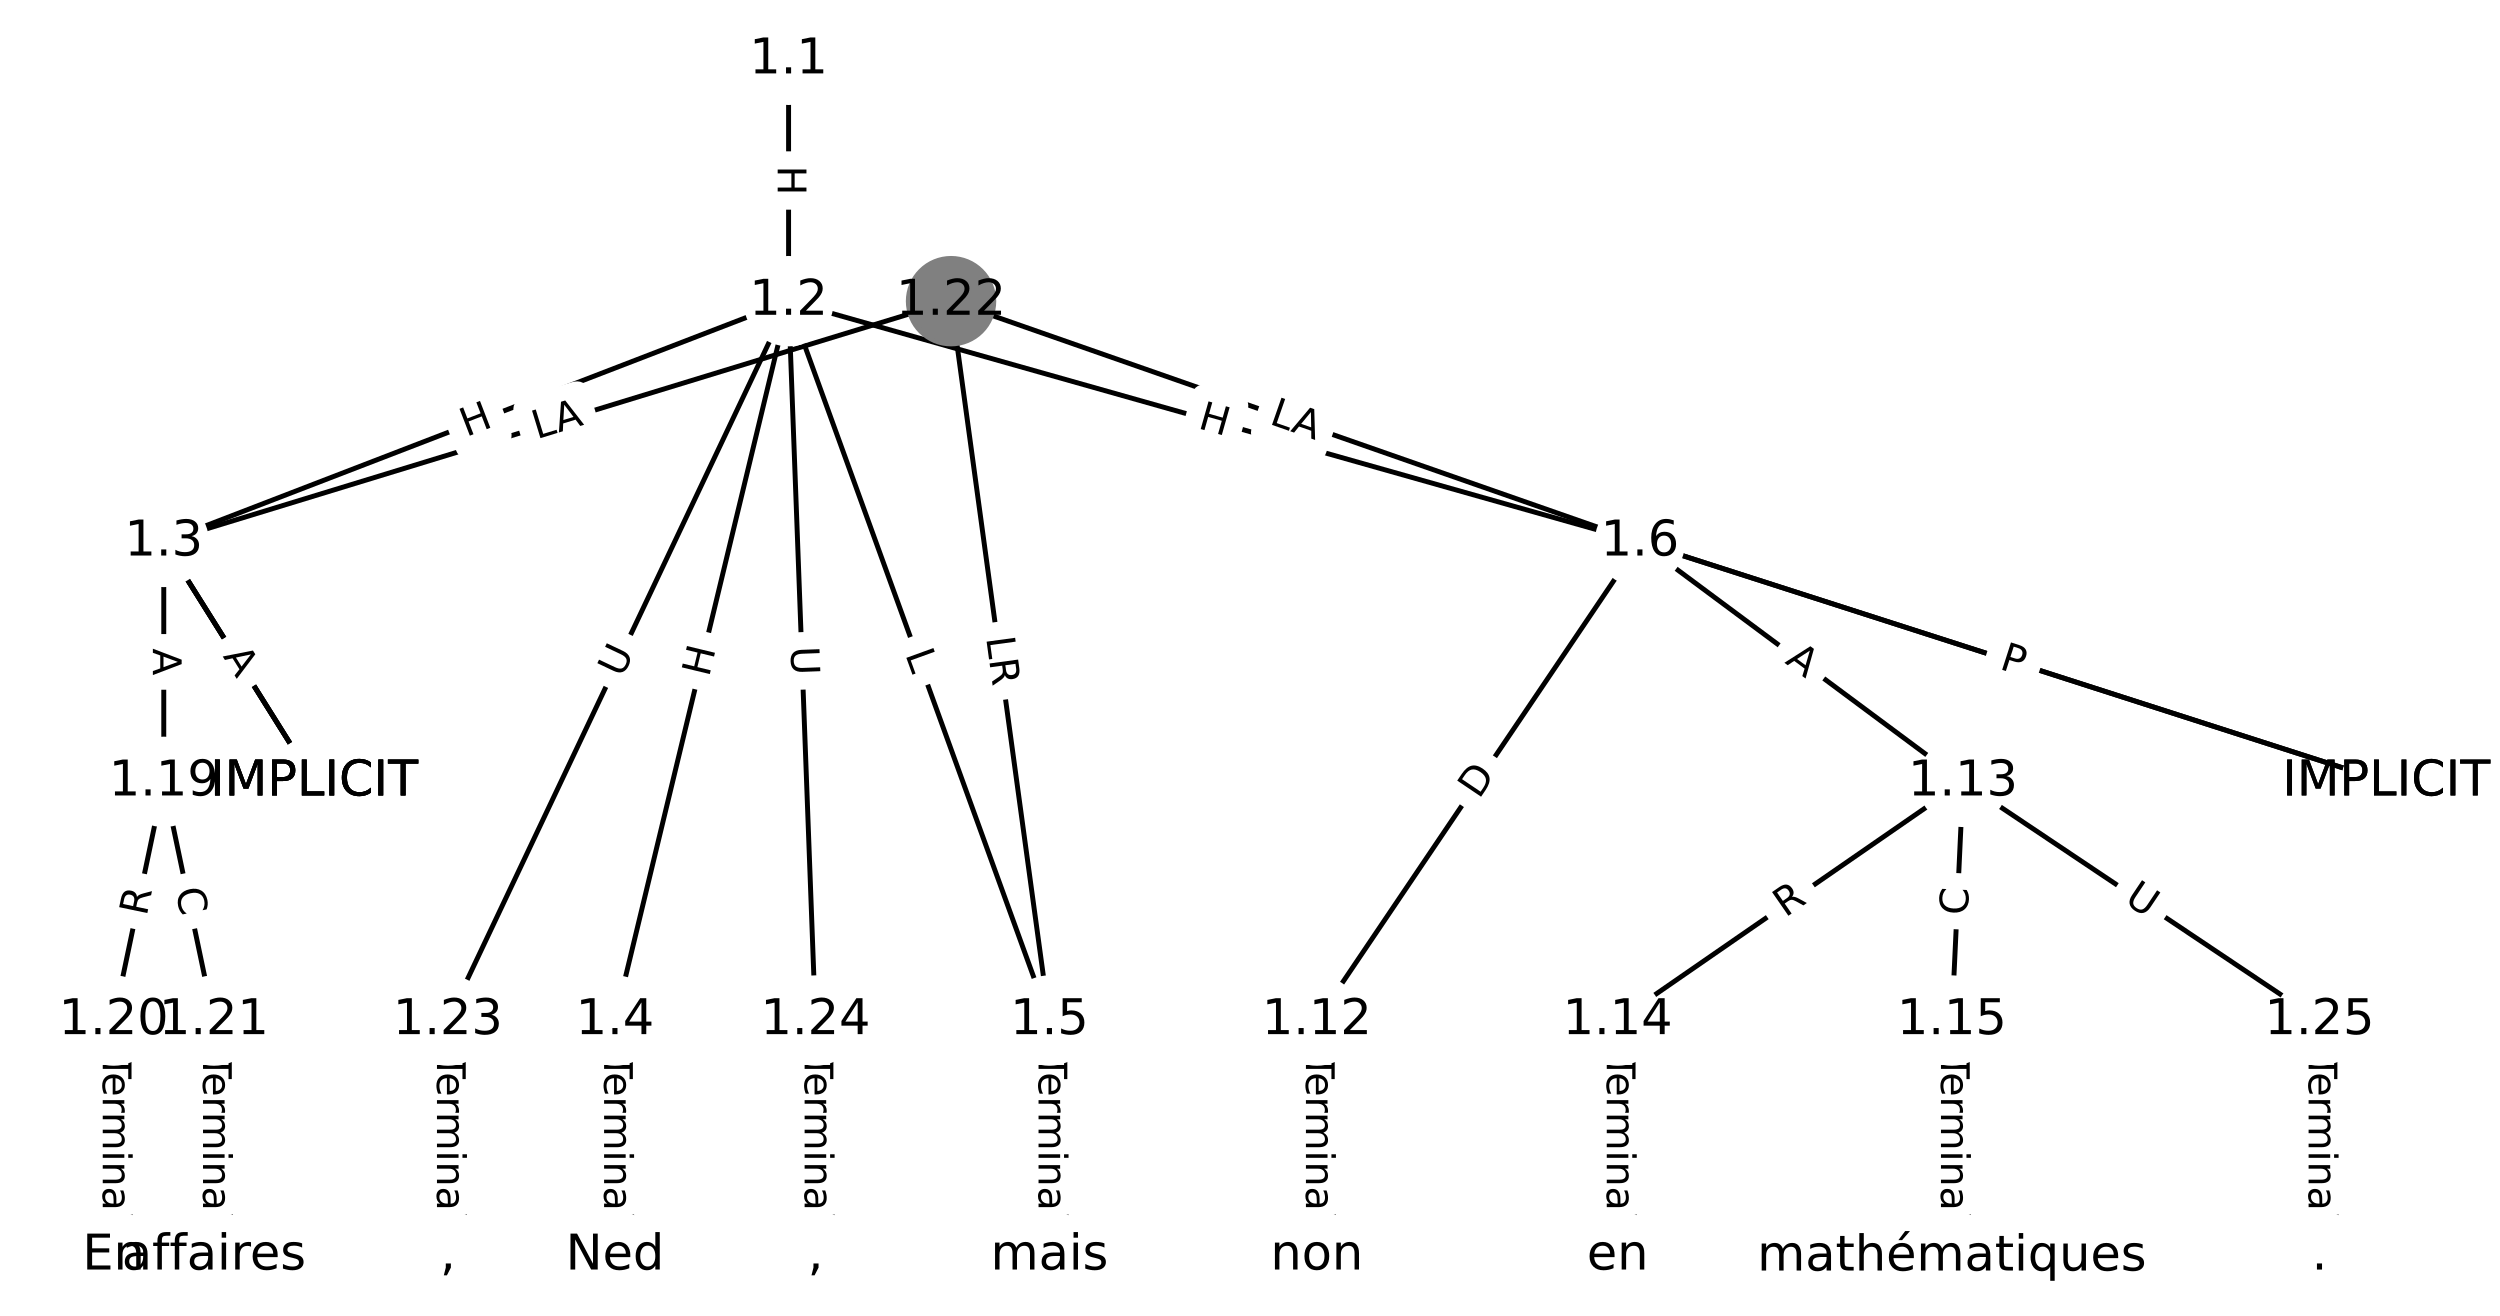 <?xml version="1.0" encoding="UTF-8"?>
<!DOCTYPE svg  PUBLIC '-//W3C//DTD SVG 1.1//EN'  'http://www.w3.org/Graphics/SVG/1.1/DTD/svg11.dtd'>
<svg width="506.67pt" height="266.67pt" version="1.1" viewBox="0 0 506.67 266.67" xmlns="http://www.w3.org/2000/svg" xmlns:xlink="http://www.w3.org/1999/xlink">
<defs>
<style type="text/css">*{stroke-linecap:butt;stroke-linejoin:round;}</style>
</defs>
<path d="m0 266.67h506.67v-266.67h-506.67z" fill="#fff"/>
<g fill="none" stroke="#000">
<path d="m159.82 12.121v48.917" clip-path="url(#a)"/>
<path d="m159.82 61.038-126.63 48.794" clip-path="url(#a)"/>
<path d="m159.82 61.038-35.185 145.8" clip-path="url(#a)"/>
<path d="m159.82 61.038 52.872 145.8" clip-path="url(#a)"/>
<path d="m159.82 61.038 172.54 48.794" clip-path="url(#a)"/>
<path d="m159.82 61.038-69.053 145.8" clip-path="url(#a)"/>
<path d="m159.82 61.038 5.457 145.8" clip-path="url(#a)"/>
<path d="m33.191 109.83 30.481 48.628" clip-path="url(#a)"/>
<path d="m33.191 109.83 30.481 48.628" clip-path="url(#a)"/>
<path d="m33.191 109.83 30.481 48.628" clip-path="url(#a)"/>
<path d="m33.191 109.83v48.628" clip-path="url(#a)"/>
<path d="m124.63 206.83v47.711" clip-path="url(#a)"/>
<path d="m212.69 206.83v47.711" clip-path="url(#a)"/>
<path d="m332.36 109.83 151.28 48.628" clip-path="url(#a)"/>
<path d="m332.36 109.83 151.28 48.628" clip-path="url(#a)"/>
<path d="m332.36 109.83-65.478 97.003" clip-path="url(#a)"/>
<path d="m332.36 109.83 65.478 48.628" clip-path="url(#a)"/>
<path d="m266.88 206.83v47.711" clip-path="url(#a)"/>
<path d="m397.84 158.46-69.994 48.374" clip-path="url(#a)"/>
<path d="m397.84 158.46-2.258 48.374" clip-path="url(#a)"/>
<path d="m397.84 158.46 72.252 48.374" clip-path="url(#a)"/>
<path d="m327.84 206.83v47.711" clip-path="url(#a)"/>
<path d="m395.58 206.83v47.711" clip-path="url(#a)"/>
<path d="m33.191 158.46-10.16 48.374" clip-path="url(#a)"/>
<path d="m33.191 158.46 10.16 48.374" clip-path="url(#a)"/>
<path d="m23.03 206.83v47.711" clip-path="url(#a)"/>
<path d="m43.351 206.83v47.711" clip-path="url(#a)"/>
<path d="m192.75 61.038-159.56 48.794" clip-path="url(#a)"/>
<path d="m192.75 61.038 19.945 145.8" clip-path="url(#a)"/>
<path d="m192.75 61.038 139.61 48.794" clip-path="url(#a)"/>
<path d="m90.766 206.83v47.711" clip-path="url(#a)"/>
<path d="m165.28 206.83v47.711" clip-path="url(#a)"/>
<path d="m470.09 206.83v47.711" clip-path="url(#a)"/>
</g>
<path d="m153.55 33.572v6.016q0 2.4 2.4 2.4h7.742q2.4 0 2.4-2.4v-6.016q0-2.4-2.4-2.4h-7.742q-2.4 0-2.4 2.4z" clip-path="url(#a)" fill="#fff" stroke="#fff"/>
<g clip-path="url(#a)">
<defs>
<path id="t" d="m9.812 72.906h9.859v-29.891h35.844v29.891h9.859v-72.906h-9.859v34.719h-35.844v-34.719h-9.859z"/>
</defs>
<g transform="translate(157.61 33.572) rotate(90) scale(.08 -.08)">
<use xlink:href="#t"/>
</g>
</g>
<path d="m95.953 92.369 5.614-2.163q2.24-0.863 1.377-3.102l-2.784-7.225q-0.863-2.24-3.102-1.377l-5.614 2.163q-2.24 0.863-1.377 3.102l2.784 7.225q0.863 2.24 3.102 1.377z" clip-path="url(#a)" fill="#fff" stroke="#fff"/>
<g clip-path="url(#a)">
<g transform="translate(94.492 88.577) rotate(-21.073) scale(.08 -.08)">
<use xlink:href="#t"/>
</g>
</g>
<path d="m147.62 138.33 1.411-5.848q0.563-2.333-1.77-2.896l-7.526-1.816q-2.333-0.563-2.896 1.77l-1.411 5.848q-0.563 2.333 1.77 2.896l7.526 1.816q2.333 0.563 2.896-1.77z" clip-path="url(#a)" fill="#fff" stroke="#fff"/>
<g clip-path="url(#a)">
<g transform="translate(143.67 137.38) rotate(-76.432) scale(.08 -.08)">
<use xlink:href="#t"/>
</g>
</g>
<path d="m179.6 133.98 1.52 4.191q0.818 2.256 3.074 1.438l7.279-2.64q2.256-0.818 1.438-3.074l-1.52-4.191q-0.818-2.256-3.074-1.438l-7.279 2.64q-2.256 0.818-1.438 3.074z" clip-path="url(#a)" fill="#fff" stroke="#fff"/>
<g clip-path="url(#a)">
<defs>
<path id="n" d="m9.812 72.906h9.859v-64.609h35.5v-8.297h-45.359z"/>
</defs>
<g transform="translate(183.42 132.59) rotate(70.067) scale(.08 -.08)">
<use xlink:href="#n"/>
</g>
</g>
<path d="m241.49 90.651 5.789 1.637q2.309 0.653 2.962-1.656l2.107-7.45q0.653-2.309-1.656-2.962l-5.789-1.637q-2.309-0.653-2.962 1.656l-2.107 7.45q-0.653 2.309 1.656 2.962z" clip-path="url(#a)" fill="#fff" stroke="#fff"/>
<g clip-path="url(#a)">
<g transform="translate(242.59 86.741) rotate(15.791) scale(.08 -.08)">
<use xlink:href="#t"/>
</g>
</g>
<path d="m129.71 139.27 2.506-5.292q1.027-2.169-1.142-3.196l-6.997-3.314q-2.169-1.027-3.196 1.142l-2.506 5.292q-1.027 2.169 1.142 3.196l6.997 3.314q2.169 1.027 3.196-1.142z" clip-path="url(#a)" fill="#fff" stroke="#fff"/>
<g clip-path="url(#a)">
<defs>
<path id="u" d="m8.688 72.906h9.922v-44.297q0-11.719 4.234-16.875 4.25-5.141 13.781-5.141 9.469 0 13.719 5.141 4.25 5.156 4.25 16.875v44.297h9.906v-45.516q0-14.25-7.062-21.531-7.047-7.281-20.812-7.281-13.828 0-20.891 7.281-7.047 7.281-7.047 21.531z"/>
</defs>
<g transform="translate(126.04 137.53) rotate(-64.656) scale(.08 -.08)">
<use xlink:href="#u"/>
</g>
</g>
<path d="m156.17 131.25 0.219 5.851q0.09 2.398 2.488 2.309l7.737-0.29q2.398-0.09 2.309-2.488l-0.219-5.851q-0.09-2.398-2.488-2.309l-7.737 0.29q-2.398 0.09-2.309 2.488z" clip-path="url(#a)" fill="#fff" stroke="#fff"/>
<g clip-path="url(#a)">
<g transform="translate(160.23 131.09) rotate(87.857) scale(.08 -.08)">
<use xlink:href="#u"/>
</g>
</g>
<path d="m41.664 135.16 2.906 4.637q1.275 2.034 3.308 0.759l6.56-4.112q2.034-1.275 0.759-3.308l-2.906-4.637q-1.275-2.034-3.308-0.759l-6.56 4.112q-2.034 1.275-0.759 3.308z" clip-path="url(#a)" fill="#fff" stroke="#fff"/>
<g clip-path="url(#a)">
<defs>
<path id="r" d="m34.188 63.188-13.391-36.281h26.812zm-5.578 9.719h11.188l27.781-72.906h-10.25l-6.641 18.703h-32.859l-6.641-18.703h-10.406z"/>
</defs>
<g transform="translate(45.108 133) rotate(57.92) scale(.08 -.08)">
<use xlink:href="#r"/>
</g>
</g>
<path d="m41.837 135.43 2.562 4.087q1.275 2.034 3.308 0.759l6.56-4.112q2.034-1.275 0.759-3.308l-2.562-4.087q-1.275-2.034-3.308-0.759l-6.56 4.112q-2.034 1.275-0.759 3.308z" clip-path="url(#a)" fill="#fff" stroke="#fff"/>
<g clip-path="url(#a)">
<defs>
<path id="p" d="m19.672 64.797v-27.391h12.406q6.891 0 10.641 3.562 3.766 3.562 3.766 10.156 0 6.547-3.766 10.109-3.75 3.562-10.641 3.562zm-9.859 8.109h22.266q12.266 0 18.531-5.547 6.281-5.547 6.281-16.234 0-10.797-6.281-16.312-6.266-5.516-18.531-5.516h-12.406v-29.297h-9.859z"/>
</defs>
<g transform="translate(45.28 133.27) rotate(57.92) scale(.08 -.08)">
<use xlink:href="#p"/>
</g>
</g>
<path d="m41.664 135.16 2.906 4.637q1.275 2.034 3.308 0.759l6.56-4.112q2.034-1.275 0.759-3.308l-2.906-4.637q-1.275-2.034-3.308-0.759l-6.56 4.112q-2.034 1.275-0.759 3.308z" clip-path="url(#a)" fill="#fff" stroke="#fff"/>
<g clip-path="url(#a)">
<g transform="translate(45.108 133) rotate(57.92) scale(.08 -.08)">
<use xlink:href="#r"/>
</g>
</g>
<path d="m26.919 131.41v5.473q0 2.4 2.4 2.4h7.742q2.4 0 2.4-2.4v-5.473q0-2.4-2.4-2.4h-7.742q-2.4 0-2.4 2.4z" clip-path="url(#a)" fill="#fff" stroke="#fff"/>
<g clip-path="url(#a)">
<g transform="translate(30.983 131.41) rotate(90) scale(.08 -.08)">
<use xlink:href="#r"/>
</g>
</g>
<path d="m118.36 213.79v33.808q0 2.4 2.4 2.4h7.742q2.4 0 2.4-2.4v-33.808q0-2.4-2.4-2.4h-7.742q-2.4 0-2.4 2.4z" clip-path="url(#a)" fill="#fff" stroke="#fff"/>
<g clip-path="url(#a)">
<defs>
<path id="f" d="m-0.297 72.906h61.672v-8.312h-25.875v-64.594h-9.906v64.594h-25.891z"/>
<path id="i" d="m56.203 29.594v-4.391h-41.312q0.594-9.281 5.594-14.141t13.938-4.859q5.172 0 10.031 1.266t9.656 3.812v-8.5q-4.844-2.047-9.922-3.125t-10.297-1.078q-13.094 0-20.734 7.609-7.641 7.625-7.641 20.625 0 13.422 7.25 21.297 7.25 7.891 19.562 7.891 11.031 0 17.453-7.109 6.422-7.094 6.422-19.297zm-8.984 2.641q-0.094 7.359-4.125 11.75-4.031 4.406-10.672 4.406-7.516 0-12.031-4.25t-5.203-11.969z"/>
<path id="l" d="m41.109 46.297q-1.516 0.875-3.297 1.281-1.781 0.422-3.922 0.422-7.625 0-11.703-4.953t-4.078-14.234v-28.812h-9.031v54.688h9.031v-8.5q2.844 4.984 7.375 7.391 4.547 2.422 11.047 2.422 0.922 0 2.047-0.125 1.125-0.109 2.484-0.359z"/>
<path id="j" d="m52 44.188q3.375 6.062 8.062 8.938t11.031 2.875q8.547 0 13.188-5.984 4.641-5.969 4.641-17v-33.016h-9.031v32.719q0 7.859-2.797 11.656-2.781 3.812-8.484 3.812-6.984 0-11.047-4.641-4.047-4.625-4.047-12.641v-30.906h-9.031v32.719q0 7.906-2.781 11.688t-8.594 3.781q-6.891 0-10.953-4.656-4.047-4.656-4.047-12.625v-30.906h-9.031v54.688h9.031v-8.5q3.078 5.031 7.375 7.422t10.203 2.391q5.969 0 10.141-3.031 4.172-3.016 6.172-8.781z"/>
<path id="k" d="m9.422 54.688h8.984v-54.688h-8.984zm0 21.297h8.984v-11.391h-8.984z"/>
<path id="h" d="m54.891 33.016v-33.016h-8.984v32.719q0 7.766-3.031 11.609-3.031 3.859-9.078 3.859-7.281 0-11.484-4.641-4.203-4.625-4.203-12.641v-30.906h-9.031v54.688h9.031v-8.5q3.234 4.938 7.594 7.375 4.375 2.438 10.094 2.438 9.422 0 14.25-5.828 4.844-5.828 4.844-17.156z"/>
<path id="e" d="m34.281 27.484q-10.891 0-15.094-2.484t-4.203-8.5q0-4.781 3.156-7.594 3.156-2.797 8.562-2.797 7.484 0 12 5.297t4.516 14.078v2zm17.922 3.719v-31.203h-8.984v8.297q-3.078-4.969-7.672-7.344t-11.234-2.375q-8.391 0-13.359 4.719-4.953 4.719-4.953 12.625 0 9.219 6.172 13.906 6.188 4.688 18.438 4.688h12.609v0.891q0 6.203-4.078 9.594t-11.453 3.391q-4.688 0-9.141-1.125-4.438-1.125-8.531-3.375v8.312q4.922 1.906 9.562 2.844 4.641 0.953 9.031 0.953 11.875 0 17.734-6.156 5.859-6.141 5.859-18.641z"/>
<path id="m" d="m9.422 75.984h8.984v-75.984h-8.984z"/>
</defs>
<g transform="translate(122.43 213.79) rotate(90) scale(.08 -.08)">
<use xlink:href="#f"/>
<use x="44.084" xlink:href="#i"/>
<use x="105.607" xlink:href="#l"/>
<use x="144.971" xlink:href="#j"/>
<use x="242.383" xlink:href="#k"/>
<use x="270.166" xlink:href="#h"/>
<use x="333.545" xlink:href="#e"/>
<use x="394.824" xlink:href="#m"/>
</g>
</g>
<path d="m206.42 213.79v33.808q0 2.4 2.4 2.4h7.742q2.4 0 2.4-2.4v-33.808q0-2.4-2.4-2.4h-7.742q-2.4 0-2.4 2.4z" clip-path="url(#a)" fill="#fff" stroke="#fff"/>
<g clip-path="url(#a)">
<g transform="translate(210.48 213.79) rotate(90) scale(.08 -.08)">
<use xlink:href="#f"/>
<use x="44.084" xlink:href="#i"/>
<use x="105.607" xlink:href="#l"/>
<use x="144.971" xlink:href="#j"/>
<use x="242.383" xlink:href="#k"/>
<use x="270.166" xlink:href="#h"/>
<use x="333.545" xlink:href="#e"/>
<use x="394.824" xlink:href="#m"/>
</g>
</g>
<path d="m403.47 139.28 5.21 1.675q2.285 0.734 3.019-1.55l2.369-7.371q0.734-2.285-1.55-3.019l-5.21-1.675q-2.285-0.734-3.019 1.55l-2.369 7.371q-0.734 2.285 1.55 3.019z" clip-path="url(#a)" fill="#fff" stroke="#fff"/>
<g clip-path="url(#a)">
<g transform="translate(404.72 135.41) rotate(17.82) scale(.08 -.08)">
<use xlink:href="#r"/>
</g>
</g>
<path d="m403.78 139.38 4.592 1.476q2.285 0.734 3.019-1.55l2.369-7.371q0.734-2.285-1.55-3.019l-4.592-1.476q-2.285-0.734-3.019 1.55l-2.369 7.371q-0.734 2.285 1.55 3.019z" clip-path="url(#a)" fill="#fff" stroke="#fff"/>
<g clip-path="url(#a)">
<g transform="translate(405.03 135.51) rotate(17.82) scale(.08 -.08)">
<use xlink:href="#p"/>
</g>
</g>
<path d="m303.09 164.39 3.446-5.106q1.343-1.989-0.646-3.332l-6.417-4.332q-1.989-1.343-3.332 0.646l-3.446 5.106q-1.343 1.989 0.646 3.332l6.417 4.332q1.989 1.343 3.332-0.646z" clip-path="url(#a)" fill="#fff" stroke="#fff"/>
<g clip-path="url(#a)">
<defs>
<path id="af" d="m19.672 64.797v-56.688h11.922q15.094 0 22.094 6.828 7 6.844 7 21.594 0 14.641-7 21.453t-22.094 6.812zm-9.859 8.109h20.266q21.188 0 31.094-8.812 9.922-8.812 9.922-27.562 0-18.859-9.969-27.703-9.953-8.828-31.047-8.828h-20.266z"/>
</defs>
<g transform="translate(299.73 162.12) rotate(-55.98) scale(.08 -.08)">
<use xlink:href="#af"/>
</g>
</g>
<path d="m359.16 137.55 4.393 3.263q1.927 1.431 3.358-0.496l4.616-6.216q1.431-1.927-0.496-3.358l-4.393-3.263q-1.927-1.431-3.358 0.496l-4.616 6.216q-1.431 1.927 0.496 3.358z" clip-path="url(#a)" fill="#fff" stroke="#fff"/>
<g clip-path="url(#a)">
<g transform="translate(361.59 134.29) rotate(36.6) scale(.08 -.08)">
<use xlink:href="#r"/>
</g>
</g>
<path d="m260.61 213.79v33.808q0 2.4 2.4 2.4h7.742q2.4 0 2.4-2.4v-33.808q0-2.4-2.4-2.4h-7.742q-2.4 0-2.4 2.4z" clip-path="url(#a)" fill="#fff" stroke="#fff"/>
<g clip-path="url(#a)">
<g transform="translate(264.67 213.79) rotate(90) scale(.08 -.08)">
<use xlink:href="#f"/>
<use x="44.084" xlink:href="#i"/>
<use x="105.607" xlink:href="#l"/>
<use x="144.971" xlink:href="#j"/>
<use x="242.383" xlink:href="#k"/>
<use x="270.166" xlink:href="#h"/>
<use x="333.545" xlink:href="#e"/>
<use x="394.824" xlink:href="#m"/>
</g>
</g>
<path d="m364.12 189.39 4.573-3.16q1.974-1.365 0.61-3.339l-4.402-6.369q-1.365-1.974-3.339-0.61l-4.573 3.16q-1.974 1.365-0.61 3.339l4.402 6.369q1.365 1.974 3.339 0.61z" clip-path="url(#a)" fill="#fff" stroke="#fff"/>
<g clip-path="url(#a)">
<defs>
<path id="v" d="m44.391 34.188q3.172-1.078 6.172-4.594t6.031-9.672l10.016-19.922h-10.609l-9.312 18.703q-3.625 7.328-7.016 9.719t-9.25 2.391h-10.75v-30.812h-9.859v72.906h22.266q12.5 0 18.656-5.234 6.156-5.219 6.156-15.766 0-6.891-3.203-11.438-3.203-4.531-9.297-6.281zm-24.719 30.609v-25.875h12.406q7.125 0 10.766 3.297t3.641 9.688-3.641 9.641-10.766 3.25z"/>
</defs>
<g transform="translate(361.81 186.04) rotate(-34.649) scale(.08 -.08)">
<use xlink:href="#v"/>
</g>
</g>
<path d="m402.84 185.73 0.26-5.58q0.112-2.397-2.285-2.509l-7.734-0.361q-2.397-0.112-2.509 2.285l-0.26 5.58q-0.112 2.397 2.285 2.509l7.734 0.361q2.397 0.112 2.509-2.285z" clip-path="url(#a)" fill="#fff" stroke="#fff"/>
<g clip-path="url(#a)">
<defs>
<path id="q" d="m64.406 67.281v-10.391q-4.984 4.641-10.625 6.922-5.641 2.297-11.984 2.297-12.5 0-19.141-7.641t-6.641-22.094q0-14.406 6.641-22.047t19.141-7.641q6.344 0 11.984 2.297t10.625 6.938v-10.312q-5.172-3.516-10.969-5.281-5.781-1.75-12.219-1.75-16.562 0-26.094 10.125-9.516 10.141-9.516 27.672 0 17.578 9.516 27.703 9.531 10.141 26.094 10.141 6.531 0 12.312-1.734 5.797-1.734 10.875-5.203z"/>
</defs>
<g transform="translate(398.78 185.54) rotate(-87.328) scale(.08 -.08)">
<use xlink:href="#q"/>
</g>
</g>
<path d="m428.04 186.23 4.865 3.257q1.994 1.335 3.329-0.659l4.308-6.434q1.335-1.994-0.659-3.329l-4.865-3.257q-1.994-1.335-3.329 0.659l-4.308 6.434q-1.335 1.994 0.659 3.329z" clip-path="url(#a)" fill="#fff" stroke="#fff"/>
<g clip-path="url(#a)">
<g transform="translate(430.3 182.85) rotate(33.803) scale(.08 -.08)">
<use xlink:href="#u"/>
</g>
</g>
<path d="m321.57 213.79v33.808q0 2.4 2.4 2.4h7.742q2.4 0 2.4-2.4v-33.808q0-2.4-2.4-2.4h-7.742q-2.4 0-2.4 2.4z" clip-path="url(#a)" fill="#fff" stroke="#fff"/>
<g clip-path="url(#a)">
<g transform="translate(325.64 213.79) rotate(90) scale(.08 -.08)">
<use xlink:href="#f"/>
<use x="44.084" xlink:href="#i"/>
<use x="105.607" xlink:href="#l"/>
<use x="144.971" xlink:href="#j"/>
<use x="242.383" xlink:href="#k"/>
<use x="270.166" xlink:href="#h"/>
<use x="333.545" xlink:href="#e"/>
<use x="394.824" xlink:href="#m"/>
</g>
</g>
<path d="m389.31 213.79v33.808q0 2.4 2.4 2.4h7.742q2.4 0 2.4-2.4v-33.808q0-2.4-2.4-2.4h-7.742q-2.4 0-2.4 2.4z" clip-path="url(#a)" fill="#fff" stroke="#fff"/>
<g clip-path="url(#a)">
<g transform="translate(393.37 213.79) rotate(90) scale(.08 -.08)">
<use xlink:href="#f"/>
<use x="44.084" xlink:href="#i"/>
<use x="105.607" xlink:href="#l"/>
<use x="144.971" xlink:href="#j"/>
<use x="242.383" xlink:href="#k"/>
<use x="270.166" xlink:href="#h"/>
<use x="333.545" xlink:href="#e"/>
<use x="394.824" xlink:href="#m"/>
</g>
</g>
<path d="m33.677 186.66 1.143-5.44q0.493-2.349-1.855-2.842l-7.577-1.591q-2.349-0.493-2.842 1.855l-1.143 5.44q-0.493 2.349 1.855 2.842l7.577 1.591q2.349 0.493 2.842-1.855z" clip-path="url(#a)" fill="#fff" stroke="#fff"/>
<g clip-path="url(#a)">
<g transform="translate(29.7 185.82) rotate(-78.138) scale(.08 -.08)">
<use xlink:href="#v"/>
</g>
</g>
<path d="m31.559 181.2 1.148 5.467q0.493 2.349 2.842 1.855l7.577-1.591q2.349-0.493 1.855-2.842l-1.148-5.467q-0.493-2.349-2.842-1.855l-7.577 1.591q-2.349 0.493-1.855 2.842z" clip-path="url(#a)" fill="#fff" stroke="#fff"/>
<g clip-path="url(#a)">
<g transform="translate(35.536 180.37) rotate(78.138) scale(.08 -.08)">
<use xlink:href="#q"/>
</g>
</g>
<path d="m16.759 213.79v33.808q0 2.4 2.4 2.4h7.742q2.4 0 2.4-2.4v-33.808q0-2.4-2.4-2.4h-7.742q-2.4 0-2.4 2.4z" clip-path="url(#a)" fill="#fff" stroke="#fff"/>
<g clip-path="url(#a)">
<g transform="translate(20.823 213.79) rotate(90) scale(.08 -.08)">
<use xlink:href="#f"/>
<use x="44.084" xlink:href="#i"/>
<use x="105.607" xlink:href="#l"/>
<use x="144.971" xlink:href="#j"/>
<use x="242.383" xlink:href="#k"/>
<use x="270.166" xlink:href="#h"/>
<use x="333.545" xlink:href="#e"/>
<use x="394.824" xlink:href="#m"/>
</g>
</g>
<path d="m37.08 213.79v33.808q0 2.4 2.4 2.4h7.742q2.4 0 2.4-2.4v-33.808q0-2.4-2.4-2.4h-7.742q-2.4 0-2.4 2.4z" clip-path="url(#a)" fill="#fff" stroke="#fff"/>
<g clip-path="url(#a)">
<g transform="translate(41.144 213.79) rotate(90) scale(.08 -.08)">
<use xlink:href="#f"/>
<use x="44.084" xlink:href="#i"/>
<use x="105.607" xlink:href="#l"/>
<use x="144.971" xlink:href="#j"/>
<use x="242.383" xlink:href="#k"/>
<use x="270.166" xlink:href="#h"/>
<use x="333.545" xlink:href="#e"/>
<use x="394.824" xlink:href="#m"/>
</g>
</g>
<path d="m109.97 92.911 9.668-2.957q2.295-0.702 1.593-2.997l-2.264-7.404q-0.702-2.295-2.997-1.593l-9.668 2.957q-2.295 0.702-1.593 2.997l2.264 7.404q0.702 2.295 2.997 1.593z" clip-path="url(#a)" fill="#fff" stroke="#fff"/>
<g clip-path="url(#a)">
<g transform="translate(108.78 89.024) rotate(-17.004) scale(.08 -.08)">
<use xlink:href="#n"/>
<use x="57.963" xlink:href="#r"/>
</g>
</g>
<path d="m195.83 129.82 1.358 9.924q0.325 2.378 2.703 2.053l7.671-1.049q2.378-0.325 2.053-2.703l-1.358-9.924q-0.325-2.378-2.703-2.053l-7.671 1.049q-2.378 0.325-2.053 2.703z" clip-path="url(#a)" fill="#fff" stroke="#fff"/>
<g clip-path="url(#a)">
<g transform="translate(199.85 129.27) rotate(82.21) scale(.08 -.08)">
<use xlink:href="#n"/>
<use x="55.713" xlink:href="#v"/>
</g>
</g>
<path d="m255.71 89.688 9.544 3.336q2.266 0.792 3.057-1.474l2.554-7.309q0.792-2.266-1.474-3.057l-9.544-3.336q-2.266-0.792-3.057 1.474l-2.554 7.309q-0.792 2.266 1.474 3.057z" clip-path="url(#a)" fill="#fff" stroke="#fff"/>
<g clip-path="url(#a)">
<g transform="translate(257.05 85.851) rotate(19.264) scale(.08 -.08)">
<use xlink:href="#n"/>
<use x="57.963" xlink:href="#r"/>
</g>
</g>
<path d="m84.495 213.79v33.808q0 2.4 2.4 2.4h7.742q2.4 0 2.4-2.4v-33.808q0-2.4-2.4-2.4h-7.742q-2.4 0-2.4 2.4z" clip-path="url(#a)" fill="#fff" stroke="#fff"/>
<g clip-path="url(#a)">
<g transform="translate(88.559 213.79) rotate(90) scale(.08 -.08)">
<use xlink:href="#f"/>
<use x="44.084" xlink:href="#i"/>
<use x="105.607" xlink:href="#l"/>
<use x="144.971" xlink:href="#j"/>
<use x="242.383" xlink:href="#k"/>
<use x="270.166" xlink:href="#h"/>
<use x="333.545" xlink:href="#e"/>
<use x="394.824" xlink:href="#m"/>
</g>
</g>
<path d="m159.01 213.79v33.808q0 2.4 2.4 2.4h7.742q2.4 0 2.4-2.4v-33.808q0-2.4-2.4-2.4h-7.742q-2.4 0-2.4 2.4z" clip-path="url(#a)" fill="#fff" stroke="#fff"/>
<g clip-path="url(#a)">
<g transform="translate(163.07 213.79) rotate(90) scale(.08 -.08)">
<use xlink:href="#f"/>
<use x="44.084" xlink:href="#i"/>
<use x="105.607" xlink:href="#l"/>
<use x="144.971" xlink:href="#j"/>
<use x="242.383" xlink:href="#k"/>
<use x="270.166" xlink:href="#h"/>
<use x="333.545" xlink:href="#e"/>
<use x="394.824" xlink:href="#m"/>
</g>
</g>
<path d="m463.82 213.79v33.808q0 2.4 2.4 2.4h7.742q2.4 0 2.4-2.4v-33.808q0-2.4-2.4-2.4h-7.742q-2.4 0-2.4 2.4z" clip-path="url(#a)" fill="#fff" stroke="#fff"/>
<g clip-path="url(#a)">
<g transform="translate(467.88 213.79) rotate(90) scale(.08 -.08)">
<use xlink:href="#f"/>
<use x="44.084" xlink:href="#i"/>
<use x="105.607" xlink:href="#l"/>
<use x="144.971" xlink:href="#j"/>
<use x="242.383" xlink:href="#k"/>
<use x="270.166" xlink:href="#h"/>
<use x="333.545" xlink:href="#e"/>
<use x="394.824" xlink:href="#m"/>
</g>
</g>
<defs>
<path id="b" d="m0 8.66c2.297 0 4.5-0.912 6.124-2.537 1.624-1.624 2.537-3.827 2.537-6.124s-0.912-4.5-2.537-6.124c-1.624-1.624-3.827-2.537-6.124-2.537s-4.5 0.912-6.124 2.537c-1.624 1.624-2.537 3.827-2.537 6.124s0.912 4.5 2.537 6.124c1.624 1.624 3.827 2.537 6.124 2.537z"/>
</defs>
<g clip-path="url(#a)">
<use x="23.03" y="254.545" fill="#ffffff" stroke="#ffffff" xlink:href="#b"/>
</g>
<g clip-path="url(#a)">
<use x="43.351" y="254.545" fill="#ffffff" stroke="#ffffff" xlink:href="#b"/>
</g>
<g clip-path="url(#a)">
<use x="90.766" y="254.545" fill="#ffffff" stroke="#ffffff" xlink:href="#b"/>
</g>
<g clip-path="url(#a)">
<use x="124.635" y="254.545" fill="#ffffff" stroke="#ffffff" xlink:href="#b"/>
</g>
<g clip-path="url(#a)">
<use x="165.276" y="254.545" fill="#ffffff" stroke="#ffffff" xlink:href="#b"/>
</g>
<g clip-path="url(#a)">
<use x="212.692" y="254.545" fill="#ffffff" stroke="#ffffff" xlink:href="#b"/>
</g>
<g clip-path="url(#a)">
<use x="266.881" y="254.545" fill="#ffffff" stroke="#ffffff" xlink:href="#b"/>
</g>
<g clip-path="url(#a)">
<use x="327.843" y="254.545" fill="#ffffff" stroke="#ffffff" xlink:href="#b"/>
</g>
<g clip-path="url(#a)">
<use x="395.579" y="254.545" fill="#ffffff" stroke="#ffffff" xlink:href="#b"/>
</g>
<g clip-path="url(#a)">
<use x="470.089" y="254.545" fill="#ffffff" stroke="#ffffff" xlink:href="#b"/>
</g>
<g clip-path="url(#a)">
<use x="483.636" y="158.46" fill="#ffffff" stroke="#ffffff" xlink:href="#b"/>
</g>
<g clip-path="url(#a)">
<use x="483.636" y="158.46" fill="#ffffff" stroke="#ffffff" xlink:href="#b"/>
</g>
<g clip-path="url(#a)">
<use x="63.672" y="158.46" fill="#ffffff" stroke="#ffffff" xlink:href="#b"/>
</g>
<g clip-path="url(#a)">
<use x="63.672" y="158.46" fill="#ffffff" stroke="#ffffff" xlink:href="#b"/>
</g>
<g clip-path="url(#a)">
<use x="63.672" y="158.46" fill="#ffffff" stroke="#ffffff" xlink:href="#b"/>
</g>
<g clip-path="url(#a)">
<use x="159.82" y="12.121" fill="#ffffff" stroke="#ffffff" xlink:href="#b"/>
</g>
<g clip-path="url(#a)">
<use x="159.82" y="61.038" fill="#ffffff" stroke="#ffffff" xlink:href="#b"/>
</g>
<g clip-path="url(#a)">
<use x="33.191" y="109.832" fill="#ffffff" stroke="#ffffff" xlink:href="#b"/>
</g>
<g clip-path="url(#a)">
<use x="124.635" y="206.835" fill="#ffffff" stroke="#ffffff" xlink:href="#b"/>
</g>
<g clip-path="url(#a)">
<use x="212.692" y="206.835" fill="#ffffff" stroke="#ffffff" xlink:href="#b"/>
</g>
<g clip-path="url(#a)">
<use x="332.359" y="109.832" fill="#ffffff" stroke="#ffffff" xlink:href="#b"/>
</g>
<g clip-path="url(#a)">
<use x="266.881" y="206.835" fill="#ffffff" stroke="#ffffff" xlink:href="#b"/>
</g>
<g clip-path="url(#a)">
<use x="397.837" y="158.46" fill="#ffffff" stroke="#ffffff" xlink:href="#b"/>
</g>
<g clip-path="url(#a)">
<use x="327.843" y="206.835" fill="#ffffff" stroke="#ffffff" xlink:href="#b"/>
</g>
<g clip-path="url(#a)">
<use x="395.579" y="206.835" fill="#ffffff" stroke="#ffffff" xlink:href="#b"/>
</g>
<g clip-path="url(#a)">
<use x="33.191" y="158.46" fill="#ffffff" stroke="#ffffff" xlink:href="#b"/>
</g>
<g clip-path="url(#a)">
<use x="23.03" y="206.835" fill="#ffffff" stroke="#ffffff" xlink:href="#b"/>
</g>
<g clip-path="url(#a)">
<use x="43.351" y="206.835" fill="#ffffff" stroke="#ffffff" xlink:href="#b"/>
</g>
<g clip-path="url(#a)">
<use x="192.747" y="61.038" fill="#808080" stroke="#808080" xlink:href="#b"/>
</g>
<g clip-path="url(#a)">
<use x="90.766" y="206.835" fill="#ffffff" stroke="#ffffff" xlink:href="#b"/>
</g>
<g clip-path="url(#a)">
<use x="165.276" y="206.835" fill="#ffffff" stroke="#ffffff" xlink:href="#b"/>
</g>
<g clip-path="url(#a)">
<use x="470.089" y="206.835" fill="#ffffff" stroke="#ffffff" xlink:href="#b"/>
</g>
<g clip-path="url(#a)">
<defs>
<path id="ae" d="m9.812 72.906h46.094v-8.312h-36.234v-21.578h34.719v-8.297h-34.719v-26.422h37.109v-8.297h-46.969z"/>
</defs>
<g transform="translate(16.702 257.3) scale(.1 -.1)">
<use xlink:href="#ae"/>
<use x="63.184" xlink:href="#h"/>
</g>
</g>
<g clip-path="url(#a)">
<defs>
<path id="ac" d="m37.109 75.984v-7.484h-8.594q-4.828 0-6.719-1.953-1.875-1.953-1.875-7.031v-4.828h14.797v-6.984h-14.797v-47.703h-9.031v47.703h-8.594v6.984h8.594v3.812q0 9.125 4.25 13.297 4.25 4.188 13.469 4.188z"/>
<path id="z" d="m44.281 53.078v-8.5q-3.797 1.953-7.906 2.922-4.094 0.984-8.5 0.984-6.688 0-10.031-2.047t-3.344-6.156q0-3.125 2.391-4.906t9.625-3.391l3.078-0.688q9.562-2.047 13.594-5.781t4.031-10.422q0-7.625-6.031-12.078-6.031-4.438-16.578-4.438-4.391 0-9.156 0.859t-10.031 2.562v9.281q4.984-2.594 9.812-3.891 4.828-1.281 9.578-1.281 6.344 0 9.75 2.172 3.422 2.172 3.422 6.125 0 3.656-2.469 5.609-2.453 1.953-10.812 3.766l-3.125 0.734q-8.344 1.75-12.062 5.391-3.703 3.641-3.703 9.984 0 7.719 5.469 11.906 5.469 4.203 15.531 4.203 4.969 0 9.359-0.734 4.406-0.719 8.109-2.188z"/>
</defs>
<g transform="translate(24.689 257.3) scale(.1 -.1)">
<use xlink:href="#e"/>
<use x="61.279" xlink:href="#ac"/>
<use x="96.484" xlink:href="#ac"/>
<use x="131.689" xlink:href="#e"/>
<use x="192.969" xlink:href="#k"/>
<use x="220.752" xlink:href="#l"/>
<use x="259.615" xlink:href="#i"/>
<use x="321.139" xlink:href="#z"/>
</g>
</g>
<g clip-path="url(#a)">
<defs>
<path id="aa" d="m11.719 12.406h10.297v-8.406l-8-15.625h-6.297l4 15.625z"/>
</defs>
<g transform="translate(89.177 257.3) scale(.1 -.1)">
<use xlink:href="#aa"/>
</g>
</g>
<g clip-path="url(#a)">
<defs>
<path id="ad" d="m9.812 72.906h13.281l32.328-60.984v60.984h9.562v-72.906h-13.281l-32.312 60.984v-60.984h-9.578z"/>
<path id="ao" d="m45.406 46.391v29.594h8.984v-75.984h-8.984v8.203q-2.828-4.875-7.156-7.25-4.312-2.375-10.375-2.375-9.906 0-16.141 7.906-6.219 7.922-6.219 20.812t6.219 20.797q6.234 7.906 16.141 7.906 6.062 0 10.375-2.375 4.328-2.359 7.156-7.234zm-30.609-19.094q0-9.906 4.078-15.547t11.203-5.641 11.219 5.641q4.109 5.641 4.109 15.547t-4.109 15.547q-4.094 5.641-11.219 5.641t-11.203-5.641-4.078-15.547z"/>
</defs>
<g transform="translate(114.64 257.3) scale(.1 -.1)">
<use xlink:href="#ad"/>
<use x="74.805" xlink:href="#i"/>
<use x="136.328" xlink:href="#ao"/>
</g>
</g>
<g clip-path="url(#a)">
<g transform="translate(163.69 257.3) scale(.1 -.1)">
<use xlink:href="#aa"/>
</g>
</g>
<g clip-path="url(#a)">
<g transform="translate(200.76 257.3) scale(.1 -.1)">
<use xlink:href="#j"/>
<use x="97.412" xlink:href="#e"/>
<use x="158.691" xlink:href="#k"/>
<use x="186.475" xlink:href="#z"/>
</g>
</g>
<g clip-path="url(#a)">
<defs>
<path id="am" d="m30.609 48.391q-7.219 0-11.422-5.641t-4.203-15.453 4.172-15.453q4.188-5.641 11.453-5.641 7.188 0 11.375 5.656 4.203 5.672 4.203 15.438 0 9.719-4.203 15.406-4.188 5.688-11.375 5.688zm0 7.609q11.719 0 18.406-7.625 6.703-7.609 6.703-21.078 0-13.422-6.703-21.078-6.688-7.641-18.406-7.641-11.766 0-18.438 7.641-6.656 7.656-6.656 21.078 0 13.469 6.656 21.078 6.672 7.625 18.438 7.625z"/>
</defs>
<g transform="translate(257.48 257.3) scale(.1 -.1)">
<use xlink:href="#h"/>
<use x="63.379" xlink:href="#am"/>
<use x="124.561" xlink:href="#h"/>
</g>
</g>
<g clip-path="url(#a)">
<g transform="translate(321.6 257.3) scale(.1 -.1)">
<use xlink:href="#i"/>
<use x="61.523" xlink:href="#h"/>
</g>
</g>
<g clip-path="url(#a)">
<defs>
<path id="ab" d="m18.312 70.219v-15.531h18.5v-6.984h-18.5v-29.688q0-6.688 1.828-8.594t7.453-1.906h9.219v-7.516h-9.219q-10.406 0-14.359 3.875-3.953 3.891-3.953 14.141v29.688h-6.594v6.984h6.594v15.531z"/>
<path id="an" d="m54.891 33.016v-33.016h-8.984v32.719q0 7.766-3.031 11.609-3.031 3.859-9.078 3.859-7.281 0-11.484-4.641-4.203-4.625-4.203-12.641v-30.906h-9.031v75.984h9.031v-29.797q3.234 4.938 7.594 7.375 4.375 2.438 10.094 2.438 9.422 0 14.25-5.828 4.844-5.828 4.844-17.156z"/>
<path id="aj" d="m56.203 29.594v-4.391h-41.312q0.594-9.281 5.594-14.141t13.938-4.859q5.172 0 10.031 1.266t9.656 3.812v-8.5q-4.844-2.047-9.922-3.125t-10.297-1.078q-13.094 0-20.734 7.609-7.641 7.625-7.641 20.625 0 13.422 7.25 21.297 7.25 7.891 19.562 7.891 11.031 0 17.453-7.109 6.422-7.094 6.422-19.297zm-8.984 2.641q-0.094 7.359-4.125 11.75-4.031 4.406-10.672 4.406-7.516 0-12.031-4.25t-5.203-11.969zm-8.688 47.75h9.719l-15.906-18.359h-7.484z"/>
<path id="al" d="m14.797 27.297q0-9.906 4.078-15.547t11.203-5.641 11.219 5.641q4.109 5.641 4.109 15.547t-4.109 15.547q-4.094 5.641-11.219 5.641t-11.203-5.641-4.078-15.547zm30.609-19.094q-2.828-4.875-7.156-7.25-4.312-2.375-10.375-2.375-9.906 0-16.141 7.906-6.219 7.922-6.219 20.812t6.219 20.797q6.234 7.906 16.141 7.906 6.062 0 10.375-2.375 4.328-2.359 7.156-7.234v8.297h8.984v-75.484h-8.984z"/>
<path id="ak" d="m8.5 21.578v33.109h8.984v-32.766q0-7.766 3.016-11.656 3.031-3.875 9.094-3.875 7.266 0 11.484 4.641 4.234 4.641 4.234 12.656v31h8.984v-54.688h-8.984v8.406q-3.266-4.984-7.594-7.406-4.312-2.422-10.031-2.422-9.422 0-14.312 5.859-4.875 5.859-4.875 17.141z"/>
</defs>
<g transform="translate(356.13 257.5) scale(.1 -.1)">
<use xlink:href="#j"/>
<use x="97.412" xlink:href="#e"/>
<use x="158.691" xlink:href="#ab"/>
<use x="197.9" xlink:href="#an"/>
<use x="261.279" xlink:href="#aj"/>
<use x="322.803" xlink:href="#j"/>
<use x="420.215" xlink:href="#e"/>
<use x="481.494" xlink:href="#ab"/>
<use x="520.703" xlink:href="#k"/>
<use x="548.486" xlink:href="#al"/>
<use x="611.963" xlink:href="#ak"/>
<use x="675.342" xlink:href="#i"/>
<use x="736.865" xlink:href="#z"/>
</g>
</g>
<g clip-path="url(#a)">
<defs>
<path id="d" d="m10.688 12.406h10.312v-12.406h-10.312z"/>
</defs>
<g transform="translate(468.5 257.3) scale(.1 -.1)">
<use xlink:href="#d"/>
</g>
</g>
<g clip-path="url(#a)">
<defs>
<path id="g" d="m9.812 72.906h9.859v-72.906h-9.859z"/>
<path id="s" d="m9.812 72.906h14.703l18.594-49.609 18.703 49.609h14.703v-72.906h-9.625v64.016l-18.797-50h-9.906l-18.797 50v-64.016h-9.578z"/>
</defs>
<g transform="translate(462.55 161.22) scale(.1 -.1)">
<use xlink:href="#g"/>
<use x="29.492" xlink:href="#s"/>
<use x="115.771" xlink:href="#p"/>
<use x="176.074" xlink:href="#n"/>
<use x="231.787" xlink:href="#g"/>
<use x="261.279" xlink:href="#q"/>
<use x="331.104" xlink:href="#g"/>
<use x="360.596" xlink:href="#f"/>
</g>
</g>
<g clip-path="url(#a)">
<g transform="translate(462.55 161.22) scale(.1 -.1)">
<use xlink:href="#g"/>
<use x="29.492" xlink:href="#s"/>
<use x="115.771" xlink:href="#p"/>
<use x="176.074" xlink:href="#n"/>
<use x="231.787" xlink:href="#g"/>
<use x="261.279" xlink:href="#q"/>
<use x="331.104" xlink:href="#g"/>
<use x="360.596" xlink:href="#f"/>
</g>
</g>
<g clip-path="url(#a)">
<g transform="translate(42.587 161.22) scale(.1 -.1)">
<use xlink:href="#g"/>
<use x="29.492" xlink:href="#s"/>
<use x="115.771" xlink:href="#p"/>
<use x="176.074" xlink:href="#n"/>
<use x="231.787" xlink:href="#g"/>
<use x="261.279" xlink:href="#q"/>
<use x="331.104" xlink:href="#g"/>
<use x="360.596" xlink:href="#f"/>
</g>
</g>
<g clip-path="url(#a)">
<g transform="translate(42.587 161.22) scale(.1 -.1)">
<use xlink:href="#g"/>
<use x="29.492" xlink:href="#s"/>
<use x="115.771" xlink:href="#p"/>
<use x="176.074" xlink:href="#n"/>
<use x="231.787" xlink:href="#g"/>
<use x="261.279" xlink:href="#q"/>
<use x="331.104" xlink:href="#g"/>
<use x="360.596" xlink:href="#f"/>
</g>
</g>
<g clip-path="url(#a)">
<g transform="translate(42.587 161.22) scale(.1 -.1)">
<use xlink:href="#g"/>
<use x="29.492" xlink:href="#s"/>
<use x="115.771" xlink:href="#p"/>
<use x="176.074" xlink:href="#n"/>
<use x="231.787" xlink:href="#g"/>
<use x="261.279" xlink:href="#q"/>
<use x="331.104" xlink:href="#g"/>
<use x="360.596" xlink:href="#f"/>
</g>
</g>
<g clip-path="url(#a)">
<defs>
<path id="c" d="m12.406 8.297h16.109v55.625l-17.531-3.516v8.984l17.438 3.516h9.859v-64.609h16.109v-8.297h-41.984z"/>
</defs>
<g transform="translate(151.87 14.881) scale(.1 -.1)">
<use xlink:href="#c"/>
<use x="63.623" xlink:href="#d"/>
<use x="95.41" xlink:href="#c"/>
</g>
</g>
<g clip-path="url(#a)">
<defs>
<path id="o" d="m19.188 8.297h34.422v-8.297h-46.281v8.297q5.609 5.812 15.297 15.594 9.703 9.797 12.188 12.641 4.734 5.312 6.609 9 1.891 3.688 1.891 7.25 0 5.812-4.078 9.469-4.078 3.672-10.625 3.672-4.641 0-9.797-1.609-5.141-1.609-11-4.891v9.969q5.953 2.391 11.125 3.609 5.188 1.219 9.484 1.219 11.328 0 18.062-5.672 6.734-5.656 6.734-15.125 0-4.5-1.688-8.531-1.672-4.016-6.125-9.484-1.219-1.422-7.766-8.188-6.531-6.766-18.453-18.922z"/>
</defs>
<g transform="translate(151.87 63.798) scale(.1 -.1)">
<use xlink:href="#c"/>
<use x="63.623" xlink:href="#d"/>
<use x="95.41" xlink:href="#o"/>
</g>
</g>
<g clip-path="url(#a)">
<defs>
<path id="y" d="m40.578 39.312q7.078-1.516 11.047-6.312 3.984-4.781 3.984-11.812 0-10.781-7.422-16.703-7.422-5.906-21.094-5.906-4.578 0-9.438 0.906t-10.031 2.719v9.516q4.094-2.391 8.969-3.609 4.891-1.219 10.219-1.219 9.266 0 14.125 3.656t4.859 10.641q0 6.453-4.516 10.078-4.516 3.641-12.562 3.641h-8.5v8.109h8.891q7.266 0 11.125 2.906t3.859 8.375q0 5.609-3.984 8.609-3.969 3.016-11.391 3.016-4.062 0-8.703-0.891-4.641-0.875-10.203-2.719v8.781q5.625 1.562 10.531 2.344t9.25 0.781q11.234 0 17.766-5.109 6.547-5.094 6.547-13.781 0-6.062-3.469-10.234t-9.859-5.781z"/>
</defs>
<g transform="translate(25.239 112.59) scale(.1 -.1)">
<use xlink:href="#c"/>
<use x="63.623" xlink:href="#d"/>
<use x="95.41" xlink:href="#y"/>
</g>
</g>
<g clip-path="url(#a)">
<defs>
<path id="x" d="m37.797 64.312-24.906-38.922h24.906zm-2.594 8.594h12.406v-47.516h10.406v-8.203h-10.406v-17.188h-9.812v17.188h-32.906v9.516z"/>
</defs>
<g transform="translate(116.68 209.59) scale(.1 -.1)">
<use xlink:href="#c"/>
<use x="63.623" xlink:href="#d"/>
<use x="95.41" xlink:href="#x"/>
</g>
</g>
<g clip-path="url(#a)">
<defs>
<path id="w" d="m10.797 72.906h38.719v-8.312h-29.688v-17.859q2.141 0.734 4.281 1.094 2.156 0.359 4.312 0.359 12.203 0 19.328-6.688 7.141-6.688 7.141-18.109 0-11.766-7.328-18.297-7.328-6.516-20.656-6.516-4.594 0-9.359 0.781-4.75 0.781-9.828 2.344v9.922q4.391-2.391 9.078-3.562t9.906-1.172q8.453 0 13.375 4.438 4.938 4.438 4.938 12.062 0 7.609-4.938 12.047-4.922 4.453-13.375 4.453-3.953 0-7.891-0.875-3.922-0.875-8.016-2.734z"/>
</defs>
<g transform="translate(204.74 209.59) scale(.1 -.1)">
<use xlink:href="#c"/>
<use x="63.623" xlink:href="#d"/>
<use x="95.41" xlink:href="#w"/>
</g>
</g>
<g clip-path="url(#a)">
<defs>
<path id="ah" d="m33.016 40.375q-6.641 0-10.531-4.547-3.875-4.531-3.875-12.438 0-7.859 3.875-12.438 3.891-4.562 10.531-4.562t10.516 4.562q3.875 4.578 3.875 12.438 0 7.906-3.875 12.438-3.875 4.547-10.516 4.547zm19.578 30.922v-8.984q-3.719 1.75-7.5 2.672-3.781 0.938-7.5 0.938-9.766 0-14.922-6.594-5.141-6.594-5.875-19.922 2.875 4.25 7.219 6.516 4.359 2.266 9.578 2.266 10.984 0 17.359-6.672 6.375-6.656 6.375-18.125 0-11.234-6.641-18.031-6.641-6.781-17.672-6.781-12.656 0-19.344 9.688-6.688 9.703-6.688 28.109 0 17.281 8.203 27.562t22.016 10.281q3.719 0 7.5-0.734t7.891-2.188z"/>
</defs>
<g transform="translate(324.41 112.59) scale(.1 -.1)">
<use xlink:href="#c"/>
<use x="63.623" xlink:href="#d"/>
<use x="95.41" xlink:href="#ah"/>
</g>
</g>
<g clip-path="url(#a)">
<g transform="translate(255.75 209.59) scale(.1 -.1)">
<use xlink:href="#c"/>
<use x="63.623" xlink:href="#d"/>
<use x="95.41" xlink:href="#c"/>
<use x="159.033" xlink:href="#o"/>
</g>
</g>
<g clip-path="url(#a)">
<g transform="translate(386.7 161.22) scale(.1 -.1)">
<use xlink:href="#c"/>
<use x="63.623" xlink:href="#d"/>
<use x="95.41" xlink:href="#c"/>
<use x="159.033" xlink:href="#y"/>
</g>
</g>
<g clip-path="url(#a)">
<g transform="translate(316.71 209.59) scale(.1 -.1)">
<use xlink:href="#c"/>
<use x="63.623" xlink:href="#d"/>
<use x="95.41" xlink:href="#c"/>
<use x="159.033" xlink:href="#x"/>
</g>
</g>
<g clip-path="url(#a)">
<g transform="translate(384.45 209.59) scale(.1 -.1)">
<use xlink:href="#c"/>
<use x="63.623" xlink:href="#d"/>
<use x="95.41" xlink:href="#c"/>
<use x="159.033" xlink:href="#w"/>
</g>
</g>
<g clip-path="url(#a)">
<defs>
<path id="ag" d="m10.984 1.516v8.984q3.719-1.766 7.516-2.688 3.812-0.922 7.484-0.922 9.766 0 14.906 6.562 5.156 6.562 5.891 19.953-2.828-4.203-7.188-6.453-4.344-2.25-9.609-2.25-10.938 0-17.312 6.609-6.375 6.625-6.375 18.109 0 11.219 6.641 18 6.641 6.797 17.672 6.797 12.656 0 19.312-9.703 6.672-9.688 6.672-28.141 0-17.234-8.188-27.516-8.172-10.281-21.984-10.281-3.719 0-7.531 0.734-3.797 0.734-7.906 2.203zm19.625 30.906q6.641 0 10.516 4.531 3.891 4.547 3.891 12.469 0 7.859-3.891 12.422-3.875 4.562-10.516 4.562t-10.516-4.562-3.875-12.422q0-7.922 3.875-12.469 3.875-4.531 10.516-4.531z"/>
</defs>
<g transform="translate(22.058 161.22) scale(.1 -.1)">
<use xlink:href="#c"/>
<use x="63.623" xlink:href="#d"/>
<use x="95.41" xlink:href="#c"/>
<use x="159.033" xlink:href="#ag"/>
</g>
</g>
<g clip-path="url(#a)">
<defs>
<path id="ai" d="m31.781 66.406q-7.609 0-11.453-7.5-3.828-7.484-3.828-22.531 0-14.984 3.828-22.484 3.844-7.5 11.453-7.5 7.672 0 11.5 7.5 3.844 7.5 3.844 22.484 0 15.047-3.844 22.531-3.828 7.5-11.5 7.5zm0 7.812q12.266 0 18.734-9.703 6.469-9.688 6.469-28.141 0-18.406-6.469-28.109-6.469-9.688-18.734-9.688-12.25 0-18.719 9.688-6.469 9.703-6.469 28.109 0 18.453 6.469 28.141 6.469 9.703 18.719 9.703z"/>
</defs>
<g transform="translate(11.897 209.59) scale(.1 -.1)">
<use xlink:href="#c"/>
<use x="63.623" xlink:href="#d"/>
<use x="95.41" xlink:href="#o"/>
<use x="159.033" xlink:href="#ai"/>
</g>
</g>
<g clip-path="url(#a)">
<g transform="translate(32.218 209.59) scale(.1 -.1)">
<use xlink:href="#c"/>
<use x="63.623" xlink:href="#d"/>
<use x="95.41" xlink:href="#o"/>
<use x="159.033" xlink:href="#c"/>
</g>
</g>
<g clip-path="url(#a)">
<g transform="translate(181.61 63.798) scale(.1 -.1)">
<use xlink:href="#c"/>
<use x="63.623" xlink:href="#d"/>
<use x="95.41" xlink:href="#o"/>
<use x="159.033" xlink:href="#o"/>
</g>
</g>
<g clip-path="url(#a)">
<g transform="translate(79.634 209.59) scale(.1 -.1)">
<use xlink:href="#c"/>
<use x="63.623" xlink:href="#d"/>
<use x="95.41" xlink:href="#o"/>
<use x="159.033" xlink:href="#y"/>
</g>
</g>
<g clip-path="url(#a)">
<g transform="translate(154.14 209.59) scale(.1 -.1)">
<use xlink:href="#c"/>
<use x="63.623" xlink:href="#d"/>
<use x="95.41" xlink:href="#o"/>
<use x="159.033" xlink:href="#x"/>
</g>
</g>
<g clip-path="url(#a)">
<g transform="translate(458.96 209.59) scale(.1 -.1)">
<use xlink:href="#c"/>
<use x="63.623" xlink:href="#d"/>
<use x="95.41" xlink:href="#o"/>
<use x="159.033" xlink:href="#w"/>
</g>
</g>
<defs>
<clipPath id="a">
<rect width="506.67" height="266.67"/>
</clipPath>
</defs>
</svg>
